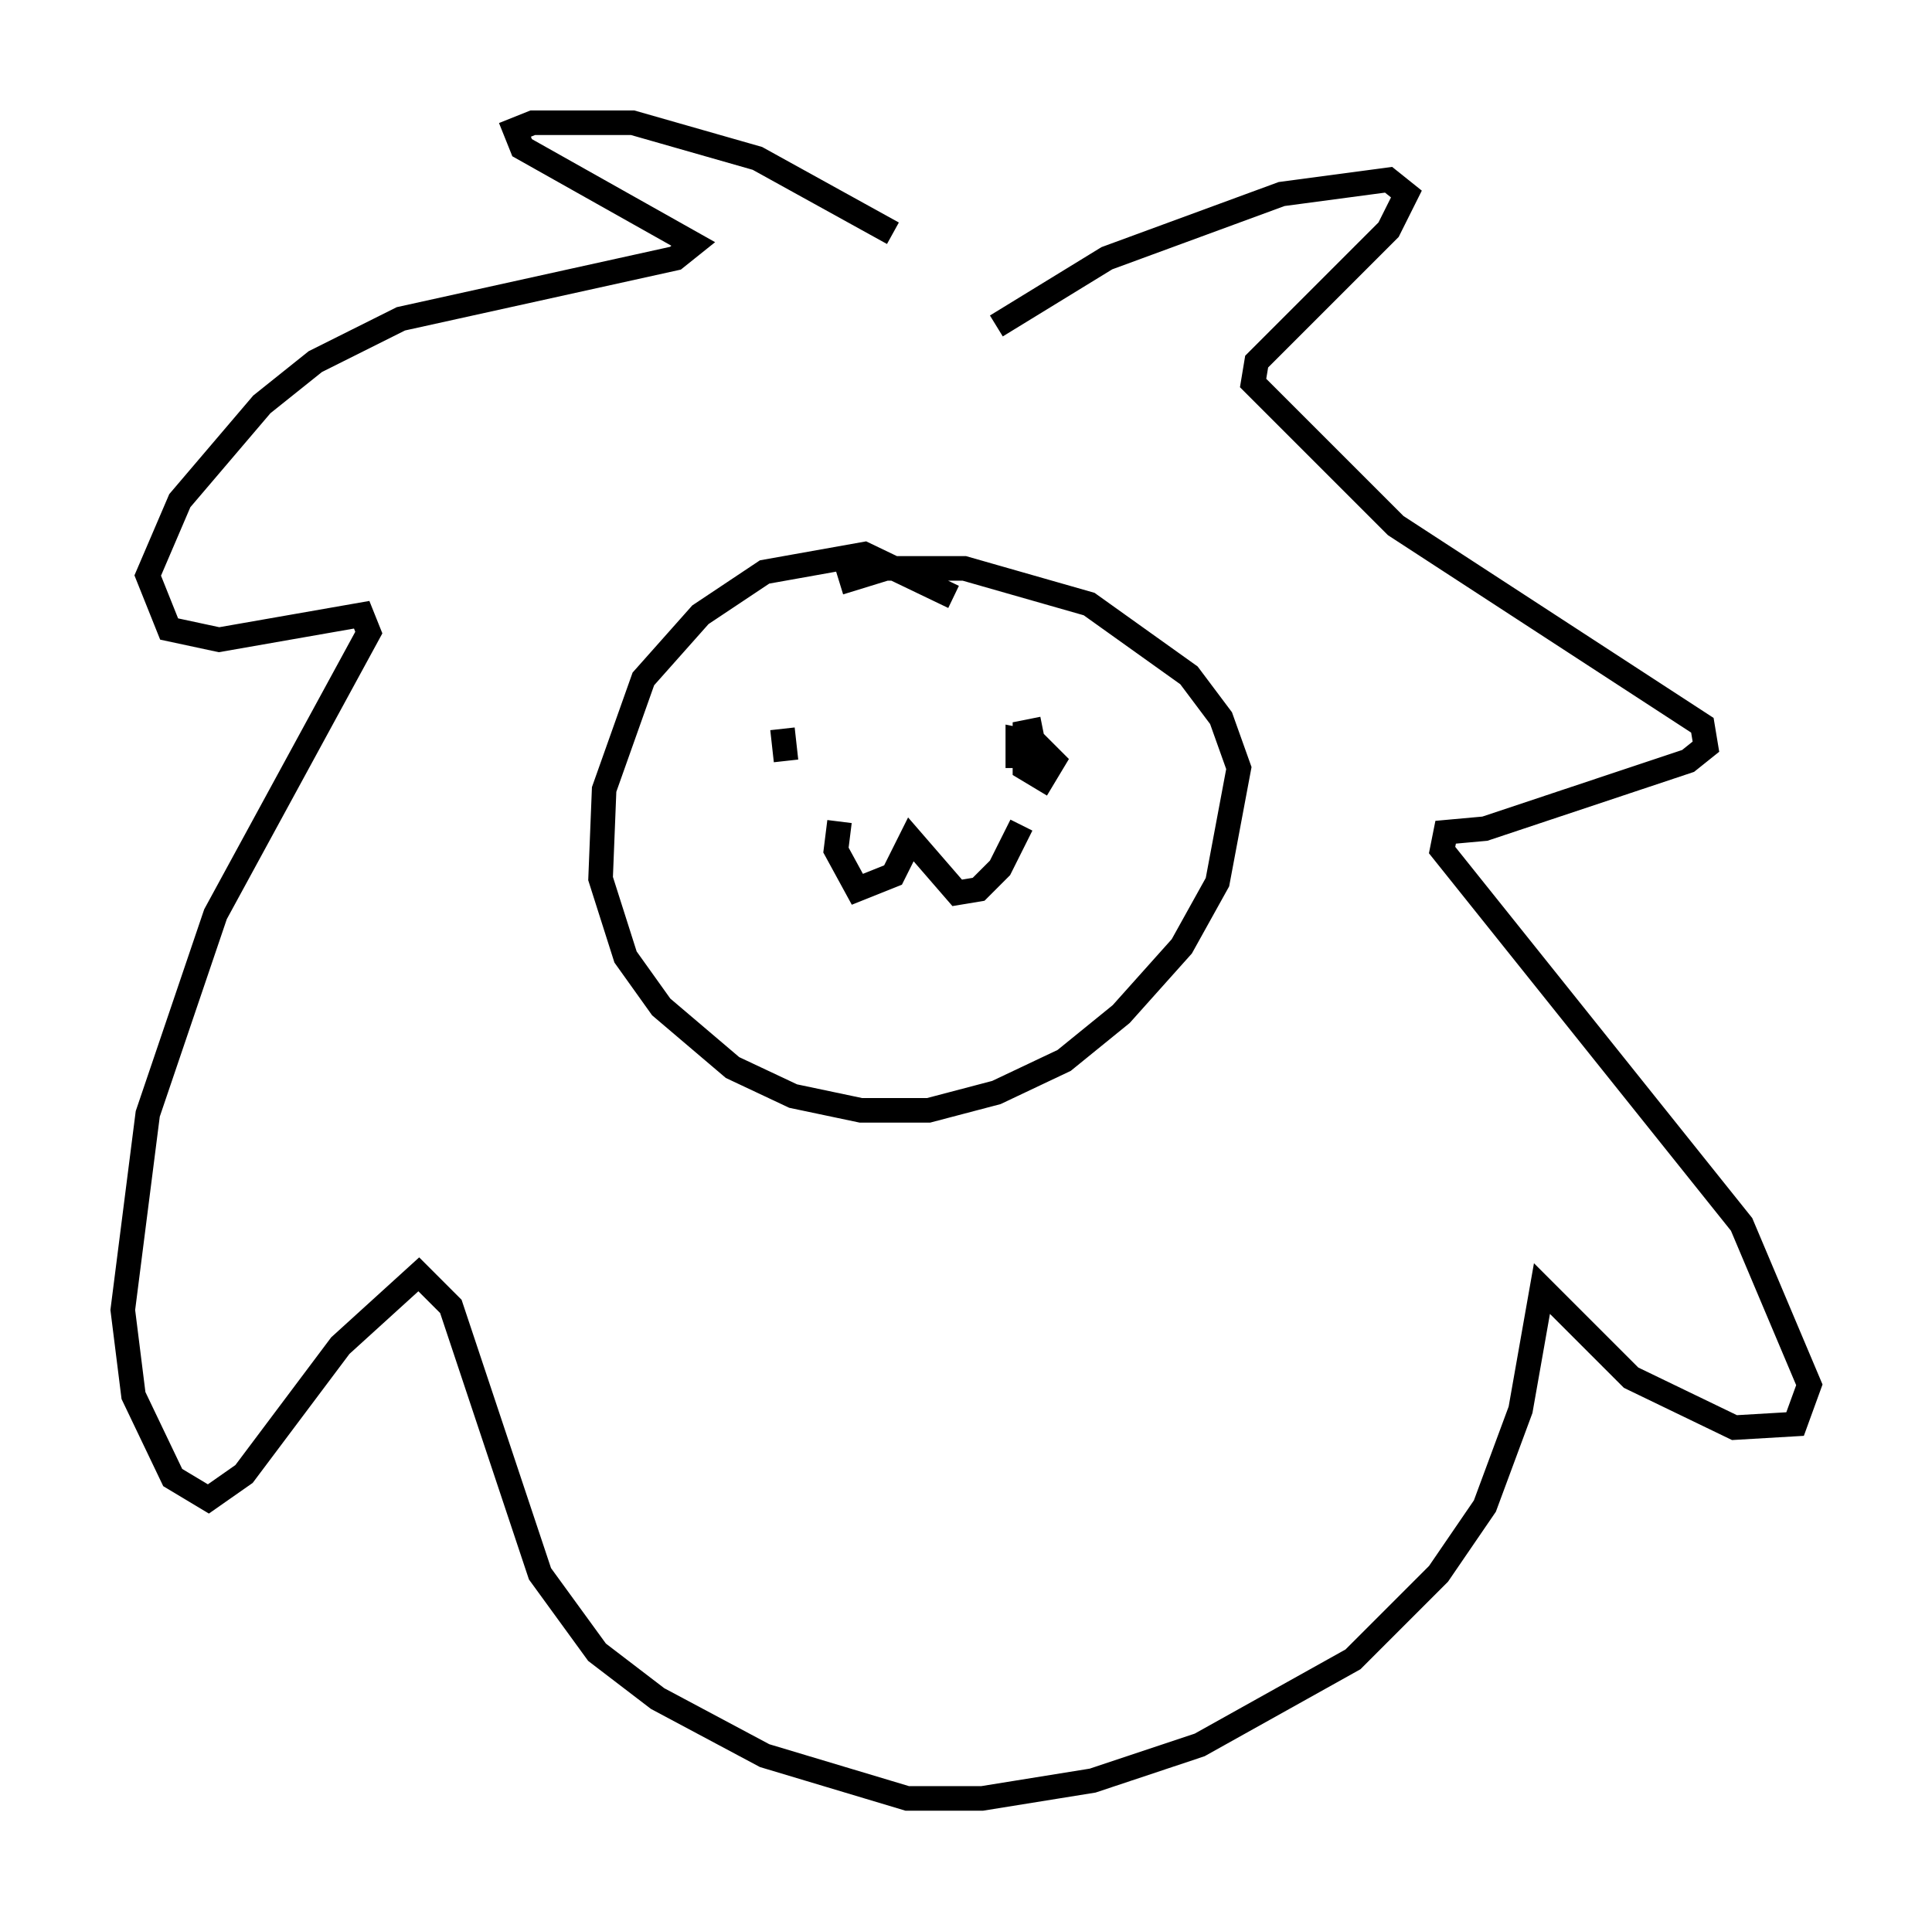 <?xml version="1.0" encoding="utf-8" ?>
<svg baseProfile="full" height="78.268" version="1.1" width="78.704" xmlns="http://www.w3.org/2000/svg" xmlns:ev="http://www.w3.org/2001/xml-events" xmlns:xlink="http://www.w3.org/1999/xlink"><defs /><rect fill="white" height="78.268" width="78.704" x="0" y="0" /><path d="M39.425, 11.972 m-3.05, -2.469 l-5.52, -3.05 -5.084, -1.453 l-4.067, 0.0 -0.726, 0.291 l0.291, 0.726 6.972, 3.922 l-0.726, 0.581 -11.184, 2.469 l-3.486, 1.743 -2.179, 1.743 l-3.341, 3.922 -1.307, 3.05 l0.872, 2.179 2.034, 0.436 l5.81, -1.017 0.291, 0.726 l-6.246, 11.475 -2.76, 8.134 l-1.017, 7.989 0.436, 3.486 l1.598, 3.341 1.453, 0.872 l1.453, -1.017 3.922, -5.229 l3.196, -2.905 1.307, 1.307 l3.631, 10.894 2.324, 3.196 l2.469, 1.888 4.358, 2.324 l5.81, 1.743 3.05, 0.0 l4.503, -0.726 4.358, -1.453 l6.246, -3.486 3.486, -3.486 l1.888, -2.76 1.453, -3.922 l0.872, -4.939 3.631, 3.631 l4.212, 2.034 2.469, -0.145 l0.581, -1.598 -2.76, -6.536 l-12.201, -15.251 0.145, -0.726 l1.598, -0.145 8.279, -2.76 l0.726, -0.581 -0.145, -0.872 l-12.492, -8.134 -5.81, -5.81 l0.145, -0.872 5.374, -5.374 l0.726, -1.453 -0.726, -0.581 l-4.358, 0.581 -7.117, 2.615 l-4.503, 2.76 m-1.743, 11.039 l-3.631, -1.743 -4.067, 0.726 l-2.615, 1.743 -2.324, 2.615 l-1.598, 4.503 -0.145, 3.631 l1.017, 3.196 1.453, 2.034 l2.905, 2.469 2.469, 1.162 l2.76, 0.581 2.76, 0.0 l2.76, -0.726 2.76, -1.307 l2.324, -1.888 2.469, -2.76 l1.453, -2.615 0.872, -4.648 l-0.726, -2.034 -1.307, -1.743 l-4.067, -2.905 -5.084, -1.453 l-3.196, 0.0 -1.888, 0.581 m-2.324, 5.955 l0.145, 1.307 m10.458, -1.307 l0.0, 0.0 m0.0, 0.0 l-0.726, 0.145 0.0, 1.453 l0.726, 0.436 0.436, -0.726 l-0.726, -0.726 -0.726, -0.145 l0.0, 1.162 m-7.263, 2.179 l-0.145, 1.162 0.872, 1.598 l1.453, -0.581 0.726, -1.453 l1.888, 2.179 0.872, -0.145 l0.872, -0.872 0.872, -1.743 " fill="none" stroke="black" stroke-width="1" /></svg>